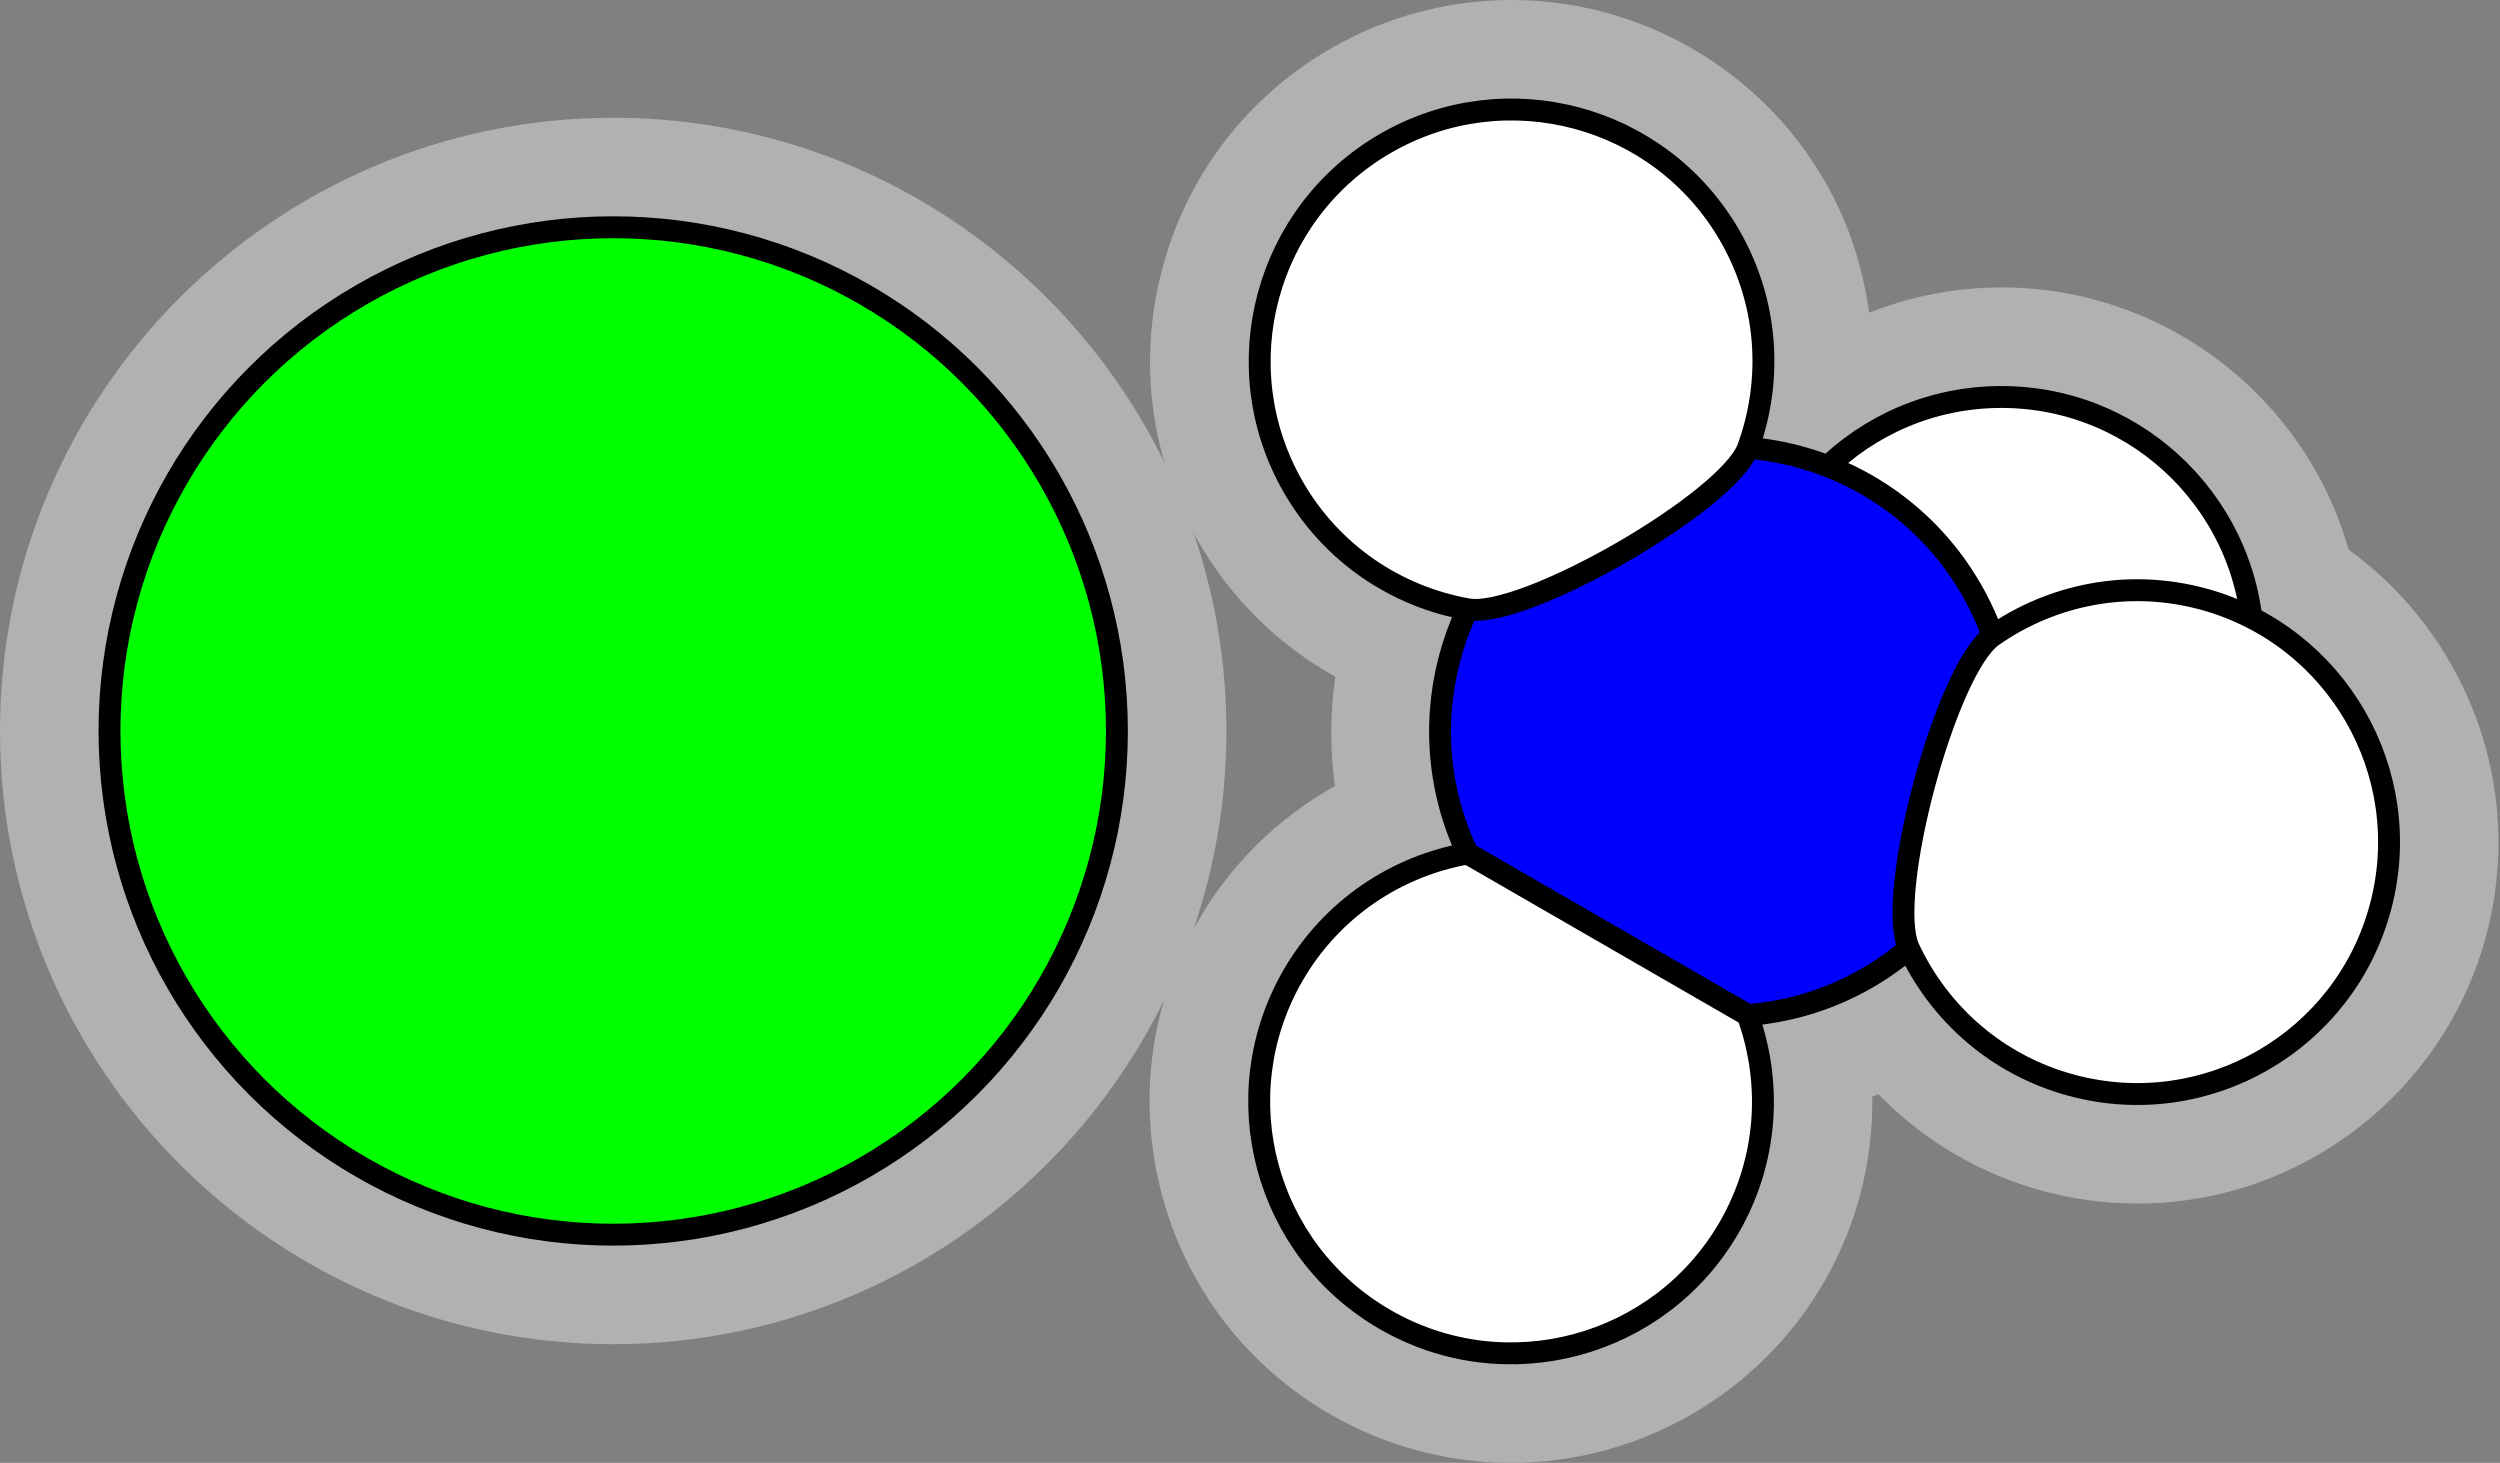 <?xml version="1.0" encoding="utf-8"?>
<!-- Generator: Adobe Illustrator 15.0.2, SVG Export Plug-In . SVG Version: 6.00 Build 0)  -->
<!DOCTYPE svg PUBLIC "-//W3C//DTD SVG 1.1//EN" "http://www.w3.org/Graphics/SVG/1.1/DTD/svg11.dtd">
<svg version="1.1" xmlns="http://www.w3.org/2000/svg" xmlns:xlink="http://www.w3.org/1999/xlink" x="0px" y="0px"
	 width="114.154px" height="66.796px" viewBox="0 0 114.154 66.796" enable-background="new 0 0 114.154 66.796"
	 xml:space="preserve">
<rect x="0" y="0" width="114.154" height="66.796" fill="#808080" stroke="none"/>
<g id="object">
	<path fill="#B1B1B1" d="M107.243,25.097c-2.016-7.061-8.486-11.973-15.846-11.973c-1.439,0-2.879,0.19-4.277,0.565
		c-0.609,0.164-1.197,0.366-1.771,0.591c-0.285-2.096-0.951-4.146-2.039-6.028C80.371,3.162,74.892,0,69.01,0
		c-2.883,0-5.732,0.765-8.24,2.213c-3.817,2.204-6.547,5.762-7.688,10.019c-1.141,4.257-0.555,8.704,1.65,12.521
		c1.506,2.61,3.671,4.715,6.239,6.147c-0.236,1.645-0.248,3.325-0.019,4.996c-2.569,1.433-4.735,3.537-6.243,6.148
		c-2.204,3.816-2.79,8.263-1.649,12.521s3.871,7.815,7.688,10.019c2.506,1.448,5.356,2.213,8.24,2.213
		c5.882,0,11.361-3.162,14.299-8.252c1.506-2.609,2.246-5.534,2.203-8.471c0.094-0.038,0.191-0.066,0.285-0.106
		c2.047,2.103,4.635,3.646,7.54,4.423c1.396,0.375,2.838,0.565,4.277,0.565c7.449,0,13.998-5.029,15.93-12.23
		C115.339,35.936,112.62,28.996,107.243,25.097z"/>
	<path fill="#B1B1B1" d="M28,5.377c-15.439,0-28,12.561-28,28s12.561,28.001,28,28.001s28-12.562,28-28.001S43.439,5.377,28,5.377z"
		/>
	<circle fill="#FFFFFF" stroke="#000000" stroke-miterlimit="10" cx="91.388" cy="29.627" r="11.5"/>
	<path fill="#0000FF" stroke="#000000" stroke-miterlimit="10" d="M72.249,22.147c-5.911,3.412-8.117,10.764-5.237,16.823
		c0.001,0,0.001,0,0.001,0l12.785,7.38l0,0c1.863-0.148,3.724-0.689,5.451-1.687c6.219-3.59,8.348-11.541,4.758-17.759
		C86.417,20.688,78.467,18.558,72.249,22.147z"/>
	<path fill="#FFFFFF" stroke="#000000" stroke-miterlimit="10" d="M67.012,38.971c-3.233,0.569-6.202,2.507-7.973,5.573
		c-3.176,5.5-1.292,12.534,4.209,15.709c5.501,3.177,12.534,1.292,15.71-4.209c1.77-3.066,1.965-6.607,0.84-9.693L67.012,38.971z"/>
	<path fill="#FFFFFF" stroke="#000000" stroke-miterlimit="10" d="M63.27,6.543c-5.5,3.176-7.385,10.208-4.208,15.708
		c1.768,3.063,4.733,5.002,7.964,5.572c2.569,0.455,11.896-4.923,12.79-7.368c1.13-3.087,0.936-6.634-0.836-9.703
		C75.804,5.251,68.771,3.367,63.27,6.543z"/>
	<path fill="#FFFFFF" stroke="#000000" stroke-miterlimit="10" d="M100.562,27.343c-3.418-0.915-6.889-0.187-9.577,1.697
		c-2.137,1.496-4.924,11.901-3.822,14.265c1.387,2.975,4.027,5.34,7.446,6.255c6.135,1.646,12.439-1.996,14.084-8.13
		C110.337,35.292,106.696,28.988,100.562,27.343z"/>
	<circle fill="#00FF00" stroke="#000000" stroke-miterlimit="10" cx="28" cy="33.377" r="23"/>
</g>
<g id="circles">
	<circle id="Chlorine-Ion" fill="none" cx="28" cy="33.397" r="28"/>
	<circle id="Hydrogen-Ion_3_" fill="none" cx="68.998" cy="16.425" r="16.425"/>
	<circle id="Hydrogen-Ion_2_" fill="none" cx="68.998" cy="49.975" r="16.577"/>
	<circle id="Hydrogen-Ion_1_" fill="none" cx="97.577" cy="38.452" r="16.577"/>
	<circle id="Hydrogen-Ion" fill="none" cx="91.454" cy="29.627" r="16.577"/>
	<circle id="Nitrogen-Ion" fill="none" cx="78.818" cy="33.397" r="17.822"/>
</g>
</svg>

